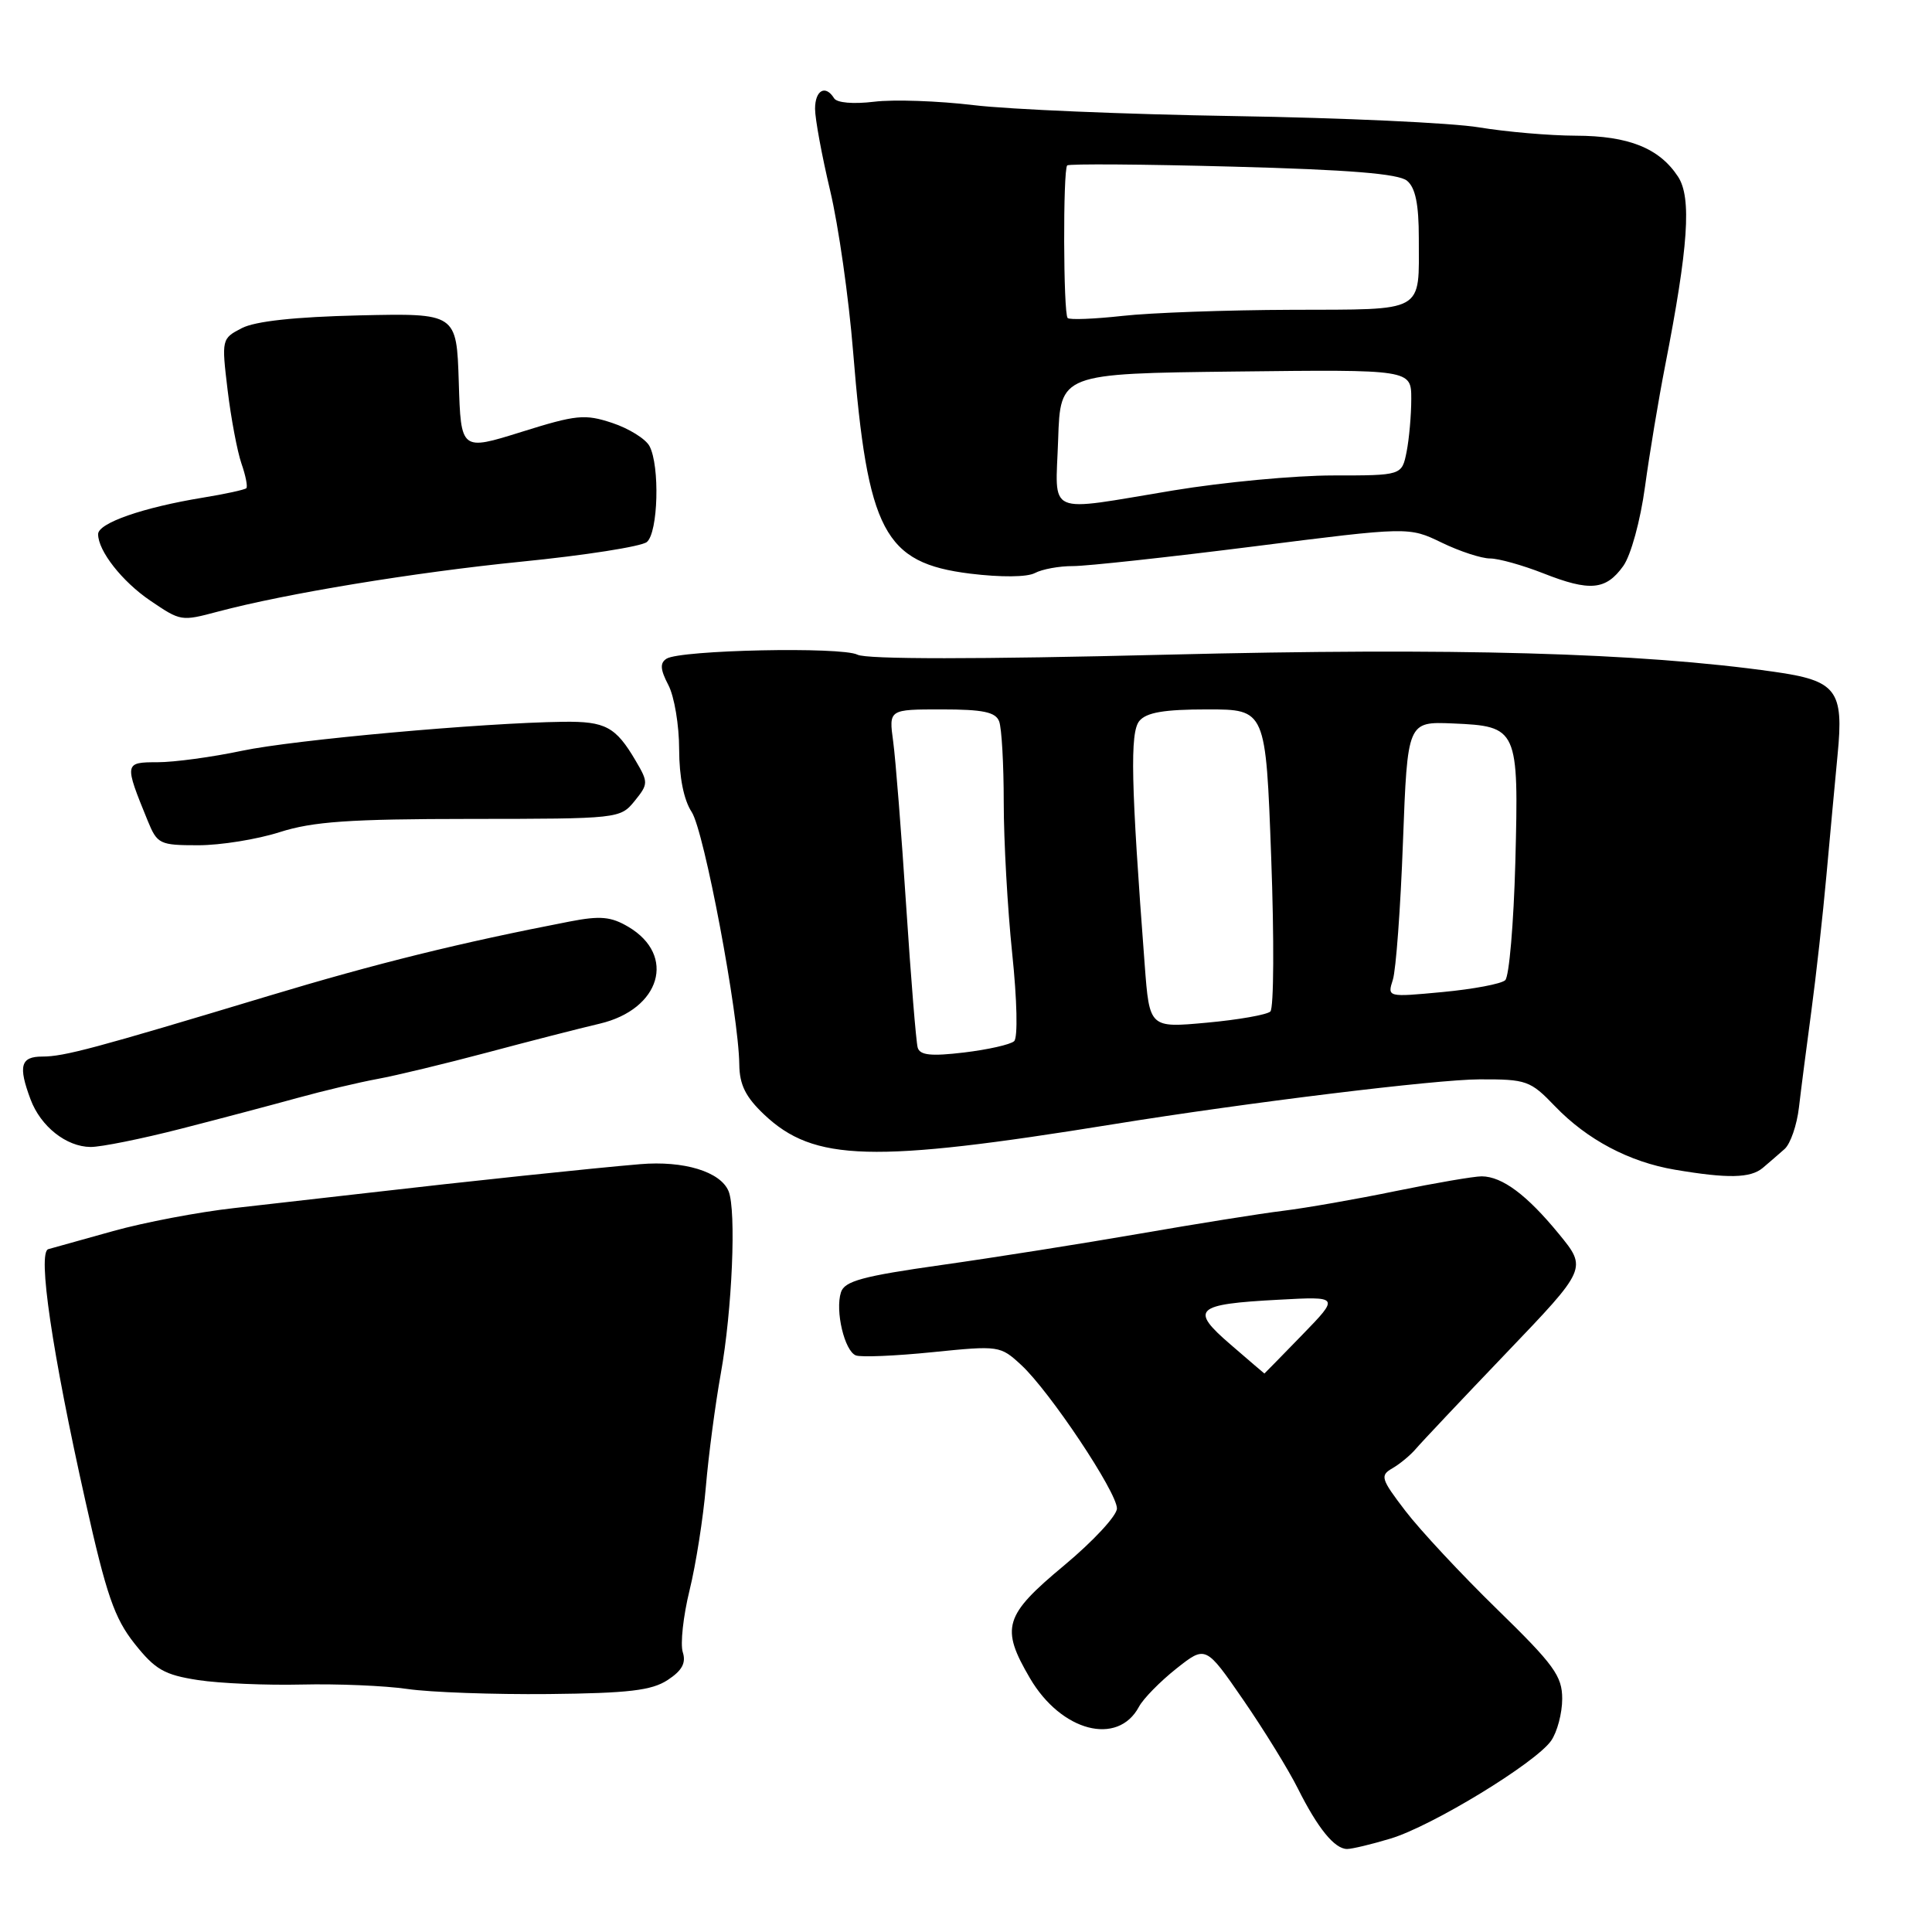 <?xml version="1.0" encoding="UTF-8" standalone="no"?>
<!DOCTYPE svg PUBLIC "-//W3C//DTD SVG 1.1//EN" "http://www.w3.org/Graphics/SVG/1.1/DTD/svg11.dtd" >
<svg xmlns="http://www.w3.org/2000/svg" xmlns:xlink="http://www.w3.org/1999/xlink" version="1.1" viewBox="0 0 256 256">
 <g >
 <path fill="currentColor"
d=" M 184.26 243.62 C 189.74 241.97 203.46 233.61 205.53 230.66 C 206.34 229.50 207.00 227.00 207.00 225.10 C 207.00 222.08 205.92 220.59 198.37 213.23 C 193.62 208.60 188.16 202.74 186.22 200.20 C 182.96 195.94 182.84 195.51 184.51 194.55 C 185.51 193.97 186.89 192.82 187.59 192.00 C 188.28 191.18 193.68 185.46 199.58 179.29 C 210.31 168.08 210.31 168.08 206.55 163.49 C 202.32 158.33 199.06 155.90 196.34 155.87 C 195.33 155.87 190.22 156.74 185.00 157.81 C 179.78 158.89 173.03 160.07 170.00 160.44 C 166.97 160.81 158.43 162.18 151.00 163.47 C 143.57 164.76 131.76 166.63 124.75 167.62 C 114.28 169.10 111.90 169.75 111.43 171.24 C 110.64 173.70 111.91 179.03 113.41 179.60 C 114.08 179.86 118.65 179.67 123.56 179.17 C 132.38 178.28 132.54 178.30 135.33 180.88 C 139.09 184.36 148.00 197.71 148.00 199.88 C 148.00 200.83 144.85 204.22 141.00 207.43 C 133.03 214.06 132.55 215.67 136.48 222.38 C 140.62 229.44 148.11 231.40 150.92 226.15 C 151.49 225.08 153.72 222.81 155.86 221.11 C 159.76 218.02 159.76 218.02 164.75 225.26 C 167.49 229.24 170.75 234.53 171.98 237.00 C 174.62 242.27 176.84 245.00 178.50 245.00 C 179.15 245.00 181.74 244.38 184.26 243.62 Z  M 88.47 222.61 C 90.38 221.36 90.93 220.35 90.47 218.92 C 90.13 217.83 90.53 214.14 91.37 210.72 C 92.21 207.30 93.18 201.12 93.53 197.00 C 93.88 192.88 94.77 186.12 95.51 182.00 C 97.02 173.62 97.58 160.38 96.54 157.84 C 95.47 155.25 90.62 153.77 84.81 154.26 C 78.70 154.77 61.59 156.57 48.50 158.09 C 43.55 158.66 35.67 159.55 31.00 160.08 C 26.32 160.60 19.12 161.97 15.00 163.12 C 10.88 164.27 7.00 165.35 6.40 165.52 C 4.95 165.92 6.90 179.17 11.32 198.91 C 14.09 211.32 15.16 214.42 17.83 217.79 C 20.57 221.24 21.77 221.93 26.26 222.62 C 29.14 223.06 35.33 223.32 40.00 223.21 C 44.67 223.10 50.98 223.36 54.00 223.80 C 57.02 224.24 65.43 224.54 72.67 224.47 C 83.29 224.36 86.35 224.00 88.47 222.61 Z  M 233.58 154.75 C 234.40 154.06 235.70 152.93 236.48 152.24 C 237.25 151.54 238.10 149.07 238.37 146.74 C 238.64 144.41 239.38 138.68 240.01 134.00 C 240.64 129.32 241.54 121.22 242.01 116.00 C 242.48 110.78 243.15 103.58 243.49 100.00 C 244.33 91.44 243.36 90.18 235.05 89.01 C 217.19 86.48 192.77 85.80 154.50 86.75 C 129.55 87.37 114.82 87.37 113.62 86.75 C 111.51 85.67 90.15 86.12 88.32 87.28 C 87.43 87.85 87.48 88.70 88.56 90.77 C 89.35 92.27 89.99 96.10 89.99 99.29 C 90.00 102.97 90.60 105.99 91.65 107.59 C 93.31 110.11 97.88 134.40 97.96 141.05 C 97.99 143.74 98.80 145.36 101.25 147.68 C 107.85 153.92 115.53 154.14 147.50 148.97 C 165.18 146.11 190.31 143.03 196.05 143.02 C 202.28 143.00 202.78 143.18 206.05 146.59 C 210.30 151.01 215.89 153.97 221.92 154.99 C 228.94 156.18 231.95 156.12 233.58 154.75 Z  M 24.00 149.56 C 29.23 148.22 36.20 146.37 39.50 145.46 C 42.80 144.55 47.52 143.43 50.00 142.97 C 52.48 142.52 59.00 140.94 64.50 139.48 C 70.00 138.01 76.74 136.28 79.47 135.64 C 87.53 133.74 89.64 126.58 83.26 122.81 C 80.96 121.45 79.54 121.32 75.47 122.11 C 60.99 124.91 49.92 127.64 35.50 131.99 C 12.49 138.93 8.50 140.00 5.60 140.00 C 2.73 140.00 2.39 141.25 4.05 145.68 C 5.39 149.26 8.78 151.95 12.00 151.98 C 13.38 151.99 18.78 150.90 24.00 149.56 Z  M 37.07 110.26 C 41.47 108.86 46.28 108.52 62.33 108.51 C 81.95 108.50 82.19 108.47 84.08 106.15 C 85.91 103.89 85.92 103.67 84.24 100.82 C 81.59 96.30 80.23 95.57 74.64 95.64 C 63.87 95.78 38.98 98.03 32.07 99.48 C 28.11 100.32 23.07 101.00 20.87 101.00 C 16.46 101.00 16.45 101.11 19.57 108.75 C 20.84 111.85 21.15 112.00 26.27 112.00 C 29.22 112.00 34.08 111.22 37.07 110.26 Z  M 28.88 81.04 C 37.81 78.66 54.86 75.85 69.02 74.43 C 77.49 73.59 85.01 72.41 85.71 71.82 C 87.21 70.58 87.45 61.72 86.06 59.11 C 85.55 58.15 83.32 56.77 81.12 56.04 C 77.50 54.84 76.37 54.95 69.10 57.23 C 61.07 59.74 61.07 59.74 60.79 50.62 C 60.50 41.50 60.50 41.50 47.61 41.79 C 39.08 41.99 33.82 42.56 32.04 43.48 C 29.37 44.86 29.35 44.95 30.16 51.69 C 30.61 55.43 31.44 59.81 31.99 61.41 C 32.55 63.01 32.84 64.49 32.64 64.69 C 32.44 64.89 29.85 65.46 26.89 65.94 C 18.94 67.24 13.00 69.31 13.00 70.78 C 13.00 73.00 16.18 77.05 19.90 79.58 C 23.96 82.33 23.99 82.34 28.88 81.04 Z  M 215.09 75.00 C 216.10 73.59 217.36 69.00 217.97 64.50 C 218.57 60.10 219.77 52.90 220.63 48.50 C 223.72 32.71 224.17 26.19 222.35 23.41 C 219.87 19.63 215.81 18.00 208.80 17.98 C 205.33 17.97 199.57 17.47 196.00 16.88 C 192.43 16.28 177.80 15.61 163.50 15.38 C 149.20 15.15 133.68 14.50 129.00 13.93 C 124.33 13.37 118.40 13.16 115.82 13.48 C 113.08 13.81 110.89 13.63 110.52 13.02 C 109.38 11.18 108.00 11.95 108.00 14.42 C 108.00 15.75 108.90 20.63 110.00 25.26 C 111.10 29.88 112.47 39.48 113.04 46.59 C 114.97 70.47 117.14 74.59 128.55 76.01 C 132.63 76.51 136.10 76.48 137.13 75.93 C 138.09 75.42 140.36 75.00 142.18 75.01 C 144.01 75.01 154.77 73.84 166.09 72.41 C 186.68 69.80 186.68 69.80 191.03 71.90 C 193.42 73.06 196.30 74.00 197.44 74.00 C 198.57 74.00 201.75 74.89 204.50 75.97 C 210.66 78.40 212.79 78.21 215.09 75.00 Z  M 163.07 178.17 C 157.61 173.47 158.32 172.81 169.44 172.22 C 177.50 171.78 177.50 171.78 172.54 176.89 C 169.81 179.70 167.56 182.00 167.54 182.00 C 167.52 182.00 165.50 180.27 163.07 178.17 Z  M 121.60 138.82 C 121.39 138.10 120.70 129.62 120.07 120.00 C 119.44 110.38 118.67 100.59 118.35 98.25 C 117.77 94.00 117.77 94.00 124.78 94.00 C 130.25 94.00 131.92 94.35 132.39 95.58 C 132.73 96.45 133.00 101.29 133.00 106.33 C 133.00 111.37 133.50 120.37 134.12 126.32 C 134.77 132.52 134.88 137.49 134.38 137.96 C 133.89 138.41 130.91 139.08 127.75 139.46 C 123.38 139.98 121.90 139.83 121.60 138.82 Z  M 151.68 127.85 C 149.85 103.76 149.71 97.06 150.97 95.53 C 151.91 94.40 154.25 94.00 159.98 94.00 C 167.72 94.00 167.72 94.00 168.44 113.62 C 168.84 124.41 168.79 133.59 168.33 134.03 C 167.87 134.46 164.08 135.13 159.91 135.51 C 152.31 136.21 152.31 136.21 151.68 127.85 Z  M 184.56 129.82 C 184.97 128.54 185.58 120.32 185.90 111.55 C 186.50 95.61 186.50 95.61 192.50 95.86 C 201.13 96.23 201.25 96.51 200.79 114.25 C 200.57 122.37 199.97 129.40 199.45 129.88 C 198.93 130.37 195.20 131.07 191.16 131.45 C 183.82 132.14 183.82 132.14 184.56 129.82 Z  M 140.21 58.25 C 140.50 49.50 140.50 49.50 163.75 49.23 C 187.00 48.96 187.00 48.96 187.00 52.86 C 187.00 55.00 186.72 58.16 186.38 59.88 C 185.75 63.00 185.75 63.00 176.62 63.00 C 171.61 63.00 162.10 63.89 155.50 64.98 C 138.30 67.82 139.87 68.51 140.21 58.25 Z  M 141.47 42.14 C 140.89 41.56 140.84 22.50 141.41 21.92 C 141.64 21.69 151.51 21.76 163.35 22.08 C 178.79 22.49 185.32 23.02 186.44 23.95 C 187.55 24.87 188.00 27.05 188.00 31.54 C 188.00 41.57 189.02 40.99 171.14 41.05 C 162.54 41.08 152.45 41.44 148.72 41.86 C 144.99 42.27 141.73 42.40 141.47 42.14 Z "/>
</g>
</svg>